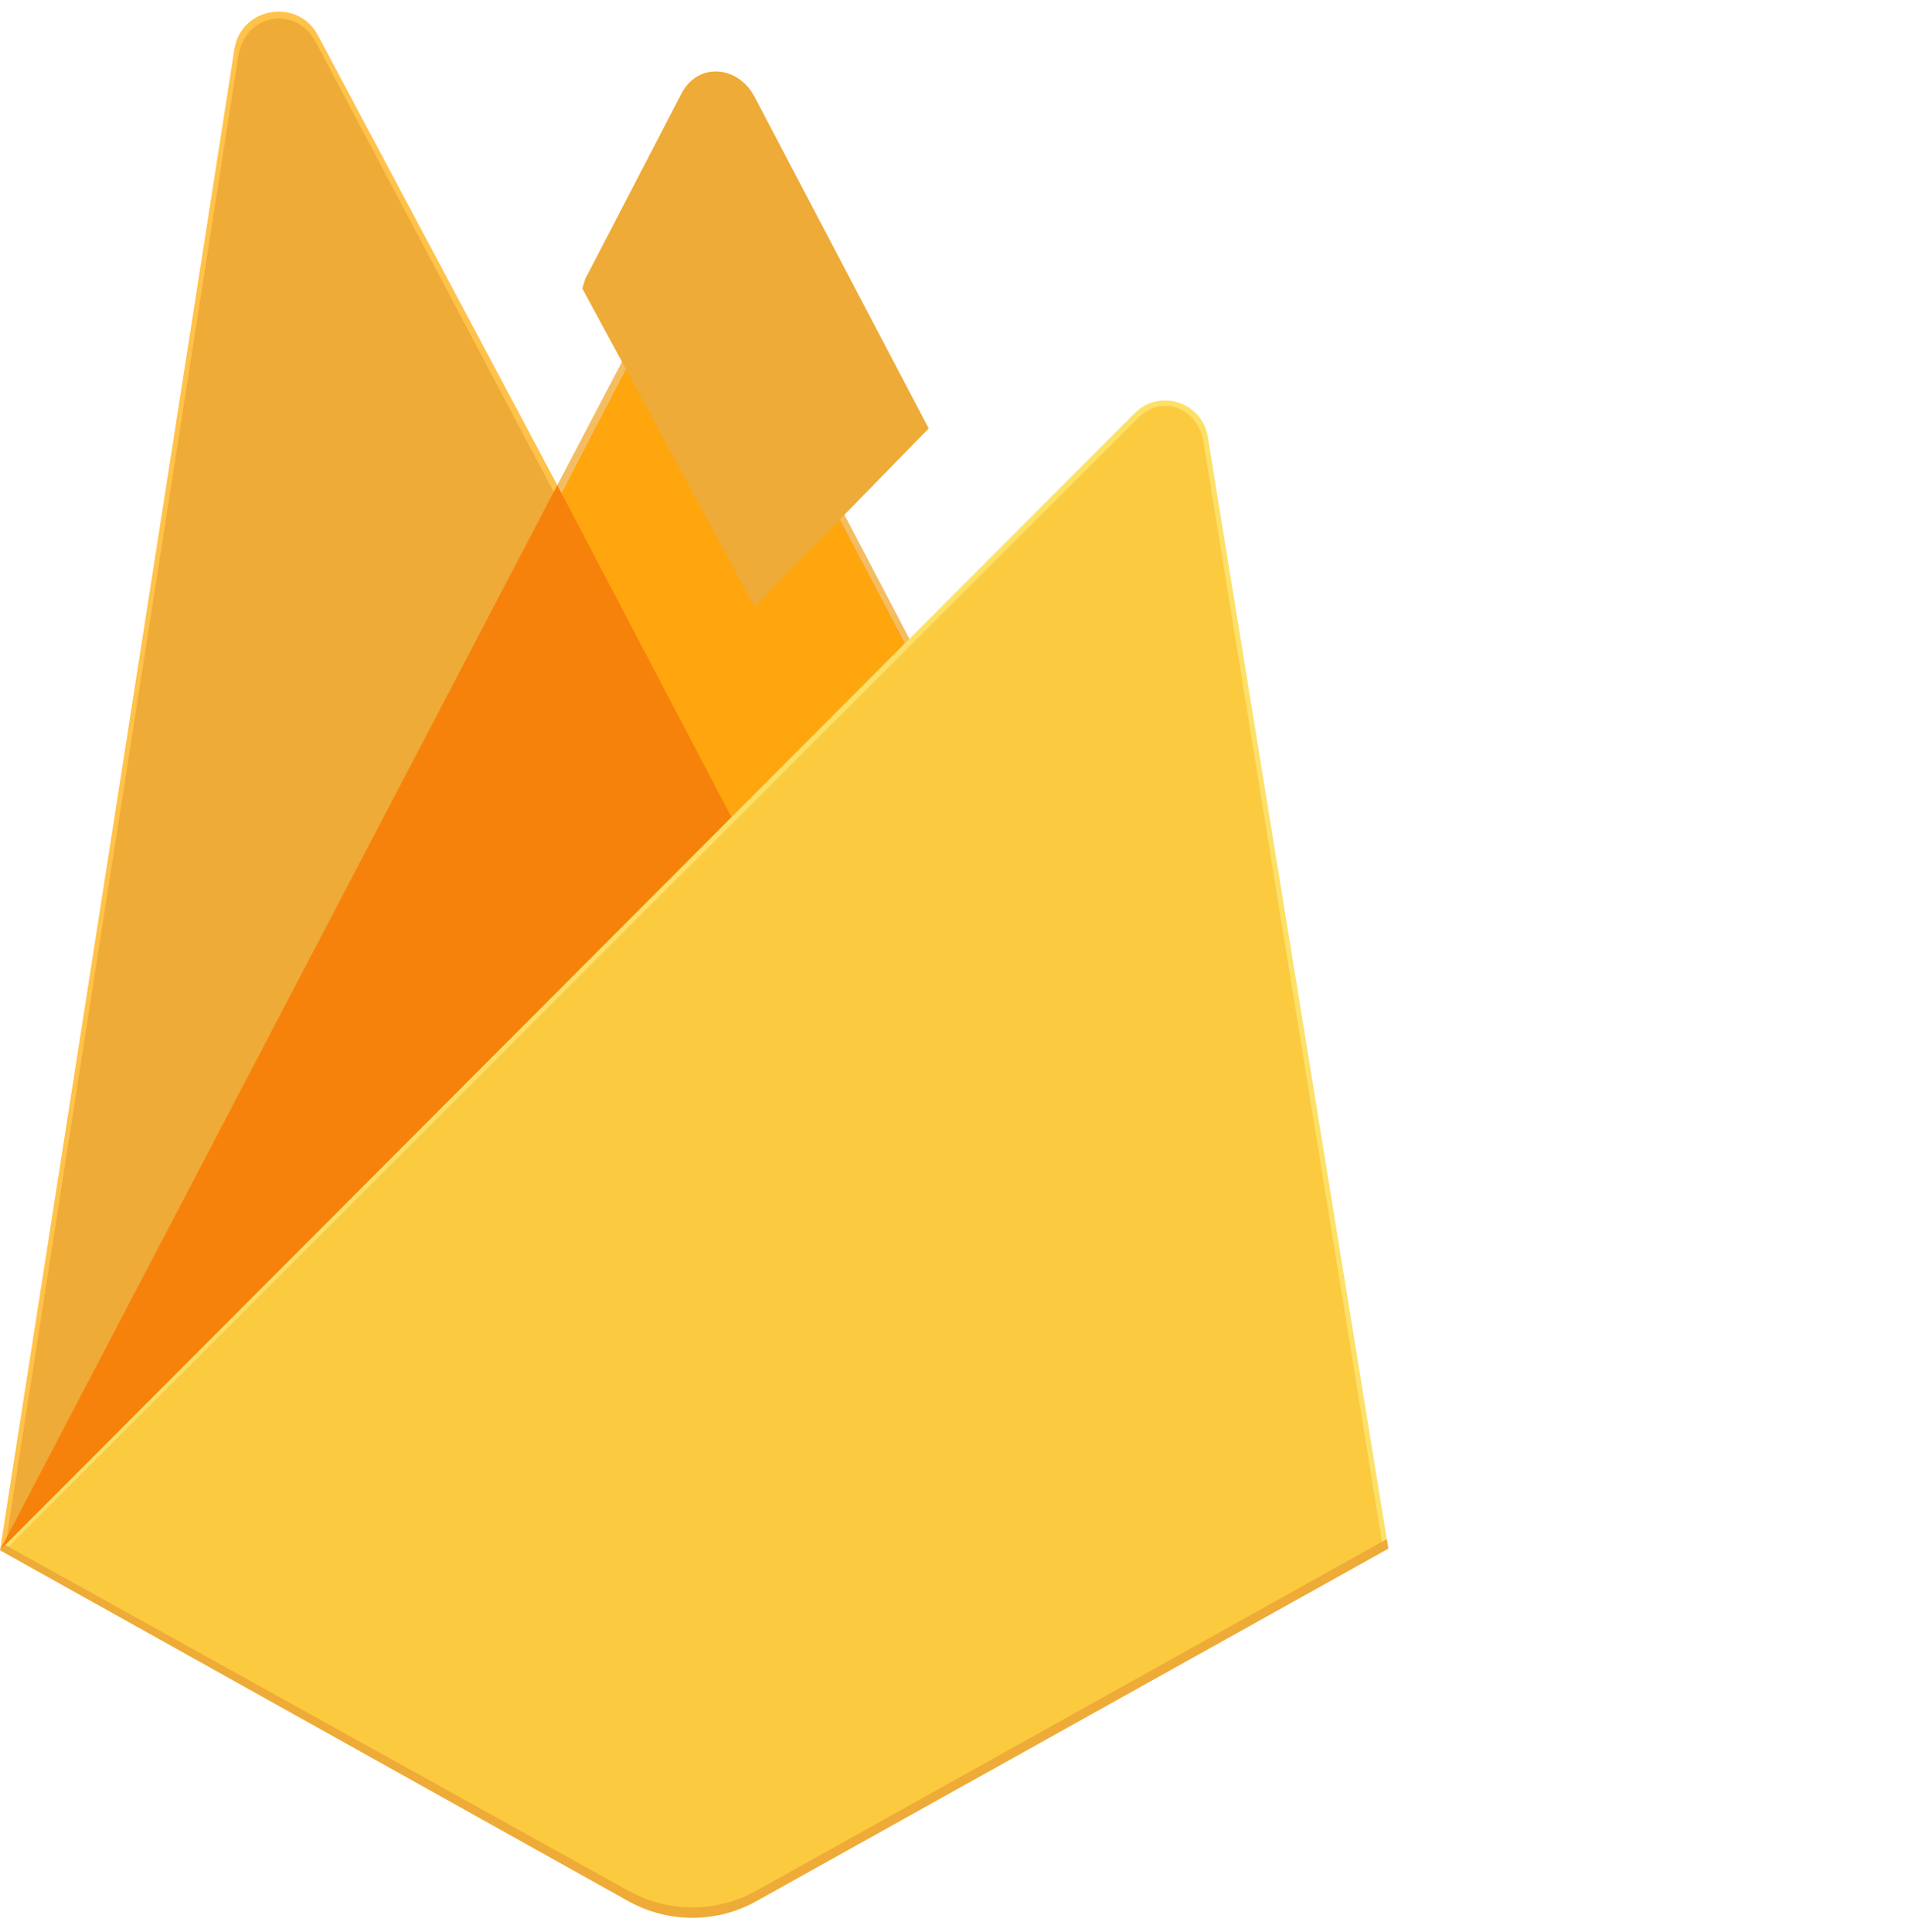 <svg width="80" height="81" viewBox="0 0 80 81" fill="none" xmlns="http://www.w3.org/2000/svg">
<g clip-path="url(#clip0)">
<path d="M0 64.987L0.484 64.309L23.368 20.887L23.416 20.428L13.329 1.479C12.483 -0.108 10.104 0.293 9.827 2.07L0 64.987Z" fill="#FFC24A"/>
<path d="M0.286 64.47L0.652 63.757L23.296 20.79L13.233 1.764C12.397 0.193 10.273 0.594 9.999 2.352L0.286 64.47Z" fill="#FFA712"/>
<g filter="url(#filter0_i)">
<path d="M0.286 64.47L0.652 63.757L23.296 20.79L13.233 1.764C12.397 0.193 10.273 0.594 9.999 2.352L0.286 64.47Z" fill="#EEAB37"/>
</g>
<path d="M30.77 34.761L38.282 27.068L30.768 12.725C30.055 11.367 28.064 11.364 27.358 12.725L23.344 20.381V21.033L30.77 34.761Z" fill="#F4BD62"/>
<path d="M30.637 34.44L37.939 26.961L30.637 13.057C29.943 11.737 28.259 11.598 27.573 12.922L23.537 20.696L23.416 21.094L30.637 34.44Z" fill="#FFA50E"/>
<g filter="url(#filter1_i)">
<path d="M30.637 34.44L37.939 26.961L30.637 13.057C29.943 11.737 28.259 11.598 27.573 12.922L23.537 20.696L23.416 21.094L30.637 34.44Z" fill="#EEAB37"/>
</g>
<path d="M0 64.987L0.219 64.766L1.016 64.442L30.299 35.269L30.67 34.259L23.365 20.339L0 64.987Z" fill="#F6820C"/>
<path d="M31.709 79.7L58.21 64.92L50.642 18.311C50.405 16.853 48.616 16.276 47.573 17.322L0 64.987L26.35 79.698C28.015 80.628 30.043 80.629 31.709 79.7Z" fill="#FDE068"/>
<path d="M57.972 64.796L50.462 18.541C50.227 17.094 48.739 16.495 47.704 17.533L0.294 64.896L26.354 79.462C28.007 80.385 30.019 80.385 31.672 79.464L57.972 64.796Z" fill="#FCCA3F"/>
<path d="M31.709 79.264C30.043 80.193 28.015 80.193 26.35 79.263L0.212 64.763L0 64.987L26.35 79.698C28.015 80.628 30.043 80.629 31.709 79.7L58.21 64.92L58.145 64.52L31.709 79.264Z" fill="#EEAB37"/>
</g>
<defs>
<filter id="filter0_i" x="0.286" y="0.782" width="23.011" height="63.688" filterUnits="userSpaceOnUse" color-interpolation-filters="sRGB">
<feFlood flood-opacity="0" result="BackgroundImageFix"/>
<feBlend mode="normal" in="SourceGraphic" in2="BackgroundImageFix" result="shape"/>
<feColorMatrix in="SourceAlpha" type="matrix" values="0 0 0 0 0 0 0 0 0 0 0 0 0 0 0 0 0 0 127 0" result="hardAlpha"/>
<feOffset/>
<feGaussianBlur stdDeviation="17.5"/>
<feComposite in2="hardAlpha" operator="arithmetic" k2="-1" k3="1"/>
<feColorMatrix type="matrix" values="0 0 0 0 0 0 0 0 0 0 0 0 0 0 0 0 0 0 0.06 0"/>
<feBlend mode="normal" in2="shape" result="effect1_innerShadow"/>
</filter>
<filter id="filter1_i" x="23.416" y="4.995" width="15.522" height="29.445" filterUnits="userSpaceOnUse" color-interpolation-filters="sRGB">
<feFlood flood-opacity="0" result="BackgroundImageFix"/>
<feBlend mode="normal" in="SourceGraphic" in2="BackgroundImageFix" result="shape"/>
<feColorMatrix in="SourceAlpha" type="matrix" values="0 0 0 0 0 0 0 0 0 0 0 0 0 0 0 0 0 0 127 0" result="hardAlpha"/>
<feOffset dx="1" dy="-9"/>
<feGaussianBlur stdDeviation="3.5"/>
<feComposite in2="hardAlpha" operator="arithmetic" k2="-1" k3="1"/>
<feColorMatrix type="matrix" values="0 0 0 0 0 0 0 0 0 0 0 0 0 0 0 0 0 0 0.09 0"/>
<feBlend mode="normal" in2="shape" result="effect1_innerShadow"/>
</filter>
<clipPath id="clip0">
<rect width="80" height="80" fill="white" transform="translate(0 0.486)"/>
</clipPath>
</defs>
</svg>
